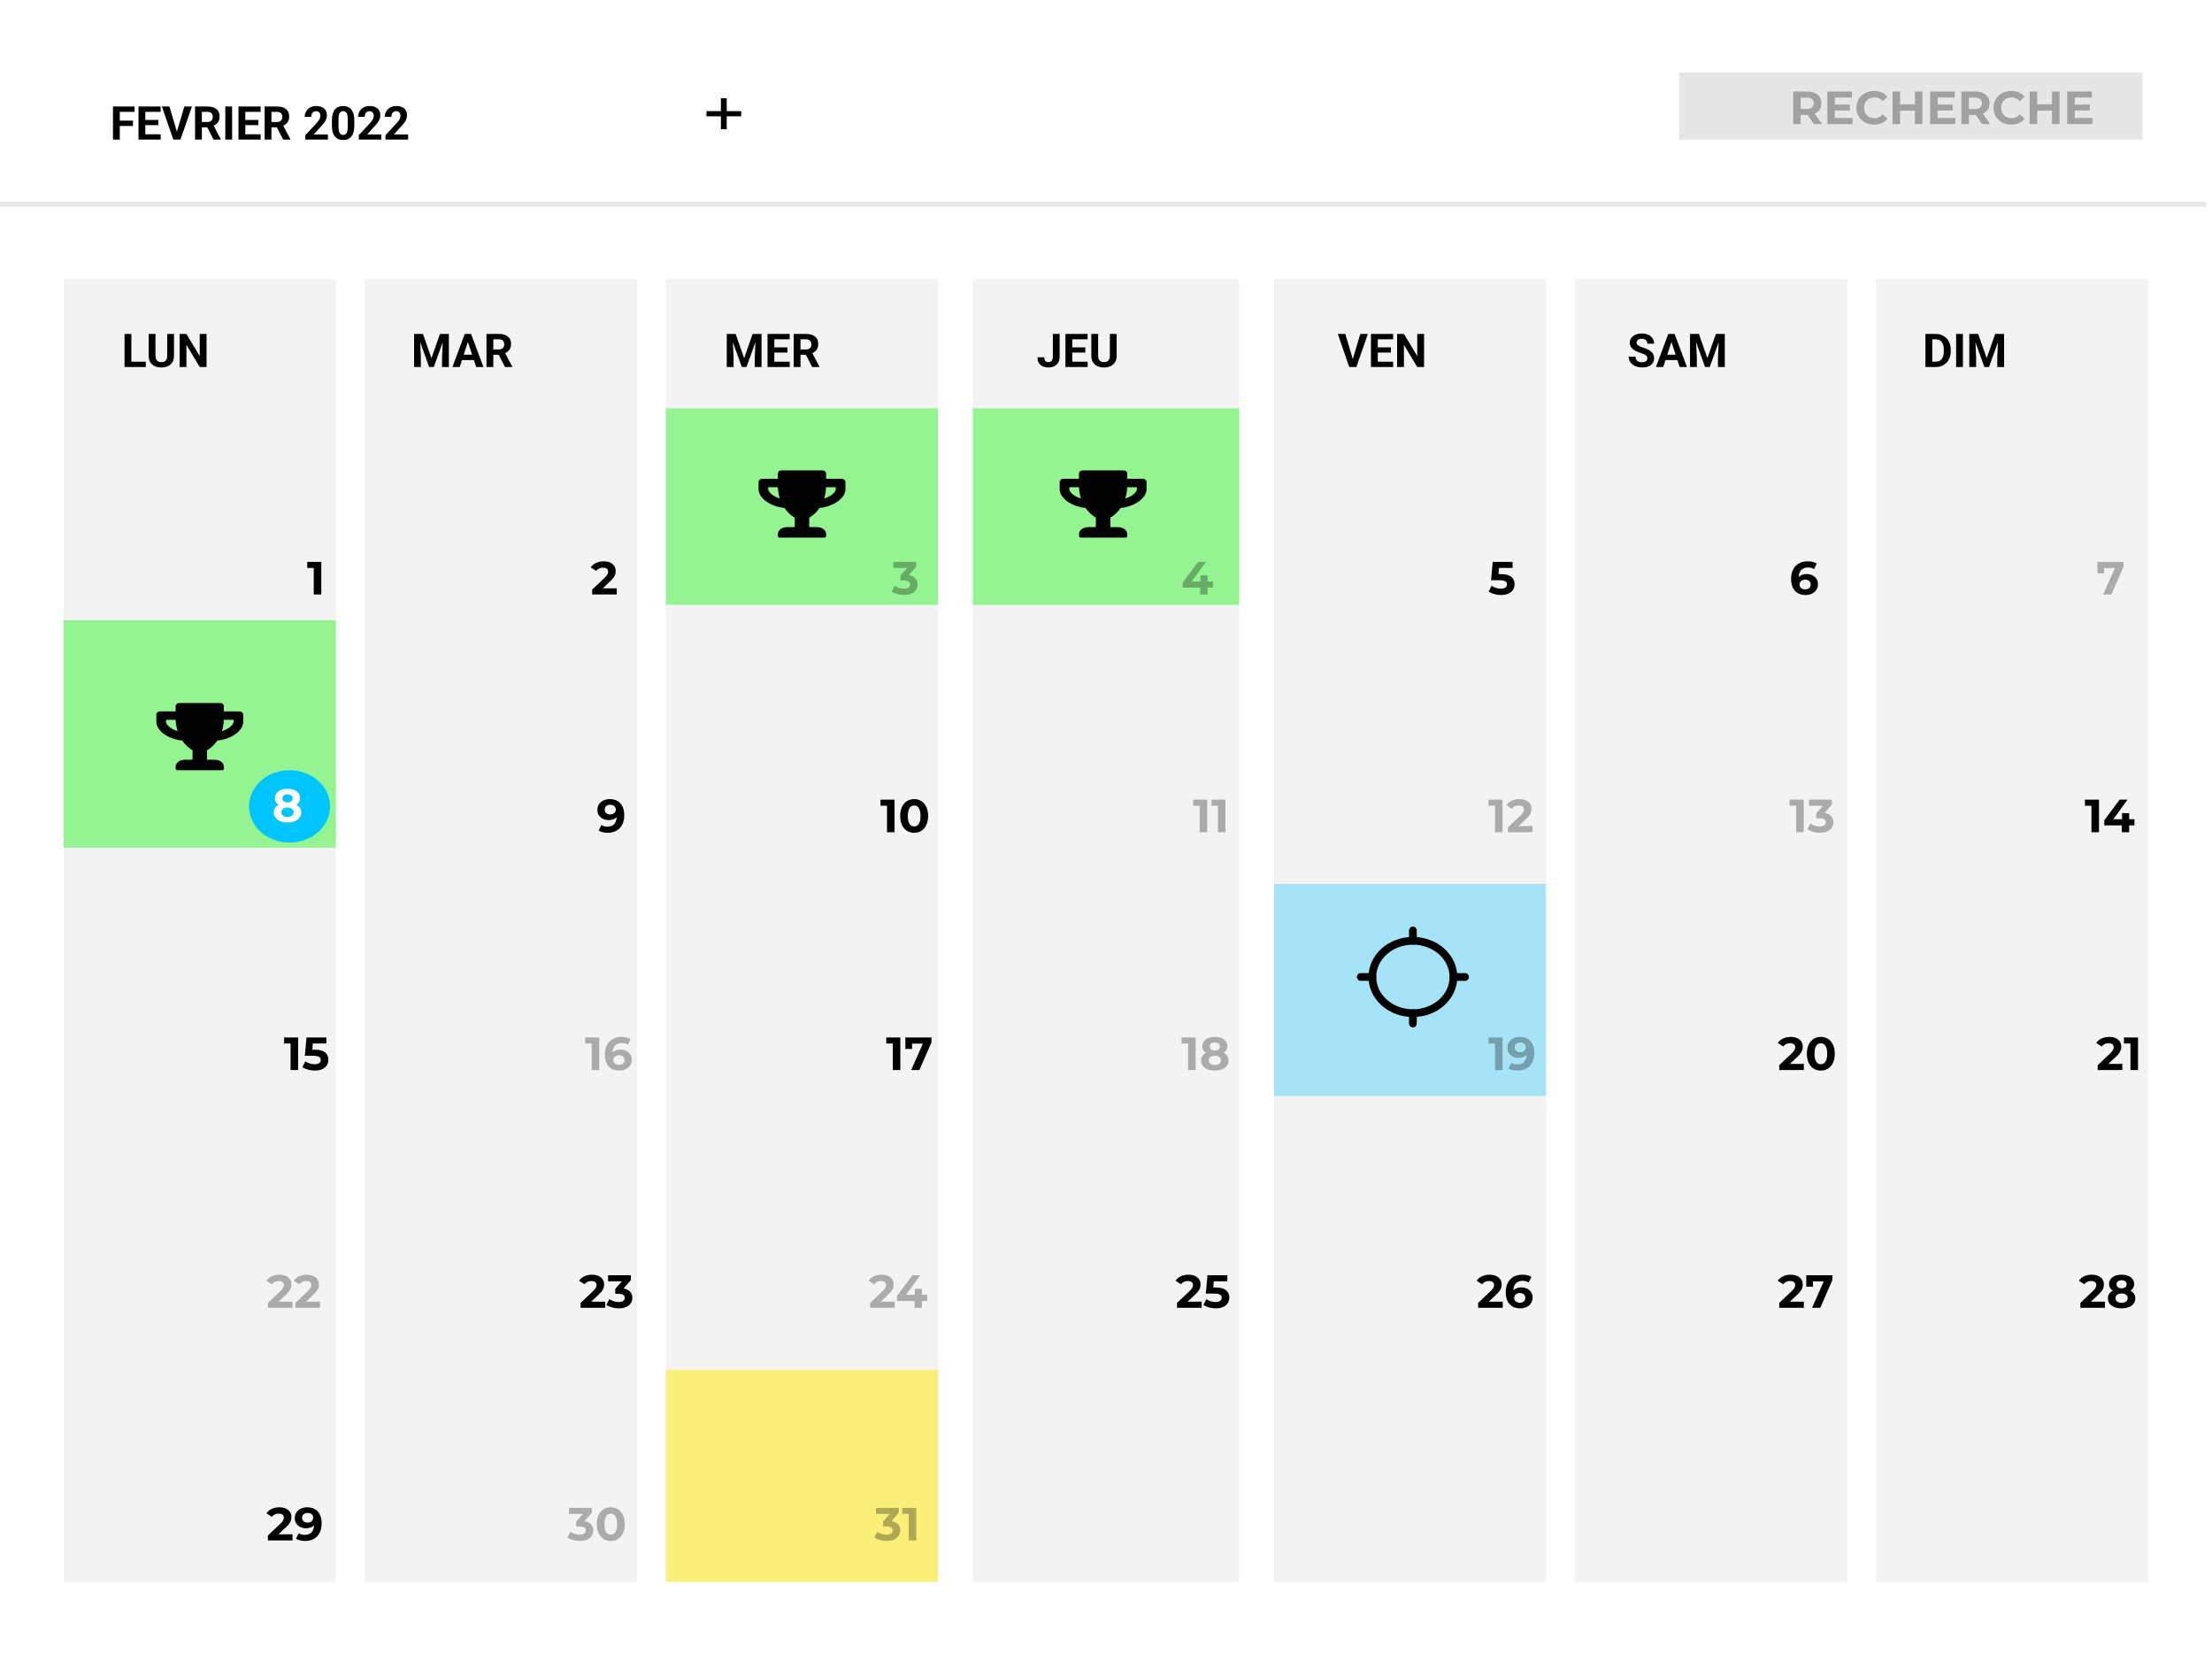 <svg width="428" height="320" viewBox="0 0 428 320" fill="none" xmlns="http://www.w3.org/2000/svg">
<rect width="428" height="320" fill="white"/>
<line x1="-4.59993e-08" y1="39.5" x2="426.88" y2="39.5" stroke="black" stroke-opacity="0.1"/>
<path d="M23.177 20.602V27H21.858V20.602H23.177ZM25.726 23.335V24.363H22.816V23.335H25.726ZM26.033 20.602V21.634H22.816V20.602H26.033ZM31.091 25.972V27H27.686V25.972H31.091ZM28.116 20.602V27H26.798V20.602H28.116ZM30.648 23.207V24.209H27.686V23.207H30.648ZM31.087 20.602V21.634H27.686V20.602H31.087ZM34.167 25.664L35.675 20.602H37.143L34.915 27H33.948L34.167 25.664ZM32.779 20.602L34.282 25.664L34.51 27H33.535L31.32 20.602H32.779ZM37.74 20.602H40.127C40.616 20.602 41.036 20.675 41.388 20.821C41.742 20.968 42.015 21.185 42.205 21.472C42.395 21.759 42.491 22.112 42.491 22.531C42.491 22.873 42.432 23.168 42.315 23.414C42.201 23.657 42.038 23.861 41.827 24.025C41.619 24.186 41.374 24.315 41.093 24.412L40.676 24.631H38.602L38.593 23.603H40.135C40.367 23.603 40.559 23.562 40.711 23.48C40.863 23.398 40.977 23.284 41.054 23.137C41.133 22.991 41.172 22.821 41.172 22.627C41.172 22.422 41.134 22.245 41.058 22.096C40.982 21.946 40.866 21.832 40.711 21.753C40.556 21.674 40.361 21.634 40.127 21.634H39.059V27H37.74V20.602ZM41.317 27L39.858 24.148L41.252 24.139L42.728 26.939V27H41.317ZM44.908 20.602V27H43.594V20.602H44.908ZM50.436 25.972V27H47.03V25.972H50.436ZM47.461 20.602V27H46.143V20.602H47.461ZM49.992 23.207V24.209H47.03V23.207H49.992ZM50.432 20.602V21.634H47.03V20.602H50.432ZM51.205 20.602H53.591C54.081 20.602 54.501 20.675 54.852 20.821C55.207 20.968 55.48 21.185 55.67 21.472C55.86 21.759 55.956 22.112 55.956 22.531C55.956 22.873 55.897 23.168 55.78 23.414C55.666 23.657 55.503 23.861 55.292 24.025C55.084 24.186 54.839 24.315 54.558 24.412L54.141 24.631H52.066L52.058 23.603H53.6C53.831 23.603 54.023 23.562 54.176 23.48C54.328 23.398 54.442 23.284 54.519 23.137C54.598 22.991 54.637 22.821 54.637 22.627C54.637 22.422 54.599 22.245 54.523 22.096C54.447 21.946 54.331 21.832 54.176 21.753C54.02 21.674 53.826 21.634 53.591 21.634H52.523V27H51.205V20.602ZM54.782 27L53.323 24.148L54.716 24.139L56.193 26.939V27H54.782ZM63.457 26.011V27H59.08V26.156L61.15 23.937C61.358 23.706 61.522 23.502 61.642 23.326C61.762 23.148 61.849 22.988 61.901 22.847C61.957 22.704 61.985 22.567 61.985 22.439C61.985 22.245 61.953 22.08 61.888 21.942C61.824 21.801 61.728 21.693 61.602 21.617C61.48 21.541 61.327 21.502 61.145 21.502C60.952 21.502 60.785 21.549 60.645 21.643C60.507 21.737 60.401 21.867 60.328 22.034C60.258 22.201 60.223 22.39 60.223 22.601H58.953C58.953 22.22 59.044 21.872 59.225 21.555C59.407 21.236 59.663 20.982 59.994 20.795C60.325 20.605 60.718 20.509 61.172 20.509C61.62 20.509 61.998 20.582 62.306 20.729C62.616 20.873 62.851 21.081 63.009 21.353C63.17 21.623 63.251 21.945 63.251 22.32C63.251 22.531 63.217 22.737 63.149 22.939C63.082 23.139 62.985 23.338 62.859 23.537C62.736 23.733 62.587 23.933 62.411 24.135C62.235 24.337 62.041 24.546 61.827 24.763L60.715 26.011H63.457ZM68.555 23.238V24.346C68.555 24.826 68.503 25.241 68.401 25.589C68.298 25.935 68.15 26.219 67.957 26.442C67.767 26.662 67.54 26.824 67.276 26.93C67.012 27.035 66.719 27.088 66.397 27.088C66.139 27.088 65.899 27.056 65.676 26.991C65.454 26.924 65.253 26.82 65.074 26.679C64.898 26.539 64.746 26.361 64.617 26.148C64.491 25.931 64.394 25.673 64.327 25.374C64.26 25.075 64.226 24.732 64.226 24.346V23.238C64.226 22.758 64.277 22.346 64.38 22.003C64.485 21.658 64.633 21.375 64.824 21.155C65.017 20.936 65.246 20.774 65.509 20.672C65.773 20.566 66.066 20.514 66.388 20.514C66.646 20.514 66.885 20.547 67.105 20.615C67.327 20.679 67.528 20.78 67.707 20.918C67.885 21.056 68.038 21.233 68.164 21.45C68.29 21.664 68.386 21.92 68.454 22.219C68.521 22.515 68.555 22.855 68.555 23.238ZM67.285 24.513V23.067C67.285 22.835 67.272 22.633 67.245 22.46C67.222 22.288 67.185 22.141 67.135 22.021C67.085 21.898 67.024 21.798 66.951 21.722C66.877 21.646 66.794 21.59 66.7 21.555C66.606 21.52 66.502 21.502 66.388 21.502C66.245 21.502 66.117 21.53 66.006 21.586C65.897 21.642 65.805 21.731 65.729 21.854C65.653 21.974 65.594 22.135 65.553 22.337C65.515 22.537 65.496 22.78 65.496 23.067V24.513C65.496 24.744 65.508 24.948 65.531 25.123C65.558 25.299 65.596 25.45 65.645 25.576C65.698 25.699 65.76 25.8 65.83 25.879C65.903 25.956 65.987 26.011 66.081 26.046C66.177 26.081 66.283 26.099 66.397 26.099C66.538 26.099 66.662 26.071 66.77 26.016C66.882 25.957 66.976 25.866 67.052 25.743C67.131 25.617 67.189 25.453 67.228 25.251C67.266 25.049 67.285 24.803 67.285 24.513ZM73.793 26.011V27H69.416V26.156L71.486 23.937C71.694 23.706 71.858 23.502 71.978 23.326C72.098 23.148 72.185 22.988 72.237 22.847C72.293 22.704 72.321 22.567 72.321 22.439C72.321 22.245 72.289 22.08 72.224 21.942C72.16 21.801 72.064 21.693 71.939 21.617C71.815 21.541 71.663 21.502 71.481 21.502C71.288 21.502 71.121 21.549 70.981 21.643C70.843 21.737 70.737 21.867 70.664 22.034C70.594 22.201 70.559 22.39 70.559 22.601H69.289C69.289 22.22 69.379 21.872 69.561 21.555C69.743 21.236 69.999 20.982 70.33 20.795C70.661 20.605 71.054 20.509 71.508 20.509C71.956 20.509 72.334 20.582 72.642 20.729C72.952 20.873 73.186 21.081 73.345 21.353C73.506 21.623 73.586 21.945 73.586 22.32C73.586 22.531 73.553 22.737 73.485 22.939C73.418 23.139 73.321 23.338 73.195 23.537C73.072 23.733 72.923 23.933 72.747 24.135C72.571 24.337 72.376 24.546 72.163 24.763L71.051 26.011H73.793ZM78.961 26.011V27H74.584V26.156L76.654 23.937C76.862 23.706 77.026 23.502 77.146 23.326C77.266 23.148 77.353 22.988 77.405 22.847C77.461 22.704 77.489 22.567 77.489 22.439C77.489 22.245 77.457 22.08 77.392 21.942C77.328 21.801 77.232 21.693 77.106 21.617C76.983 21.541 76.831 21.502 76.649 21.502C76.456 21.502 76.289 21.549 76.148 21.643C76.011 21.737 75.905 21.867 75.832 22.034C75.762 22.201 75.727 22.39 75.727 22.601H74.457C74.457 22.22 74.547 21.872 74.729 21.555C74.911 21.236 75.167 20.982 75.498 20.795C75.829 20.605 76.222 20.509 76.676 20.509C77.124 20.509 77.502 20.582 77.81 20.729C78.12 20.873 78.355 21.081 78.513 21.353C78.674 21.623 78.754 21.945 78.754 22.32C78.754 22.531 78.721 22.737 78.653 22.939C78.586 23.139 78.489 23.338 78.363 23.537C78.24 23.733 78.091 23.933 77.915 24.135C77.739 24.337 77.544 24.546 77.331 24.763L76.219 26.011H78.961Z" fill="black"/>
<rect x="139.492" y="19" width="1.12" height="6" fill="black"/>
<rect x="143.414" y="21.5" width="1" height="6.723" transform="rotate(90 143.414 21.5)" fill="black"/>
<rect x="324.922" y="14" width="89.633" height="13" fill="black" fill-opacity="0.1"/>
<path d="M352.536 24L351.123 21.975C351.942 21.624 352.419 20.931 352.419 19.986C352.419 18.573 351.366 17.7 349.683 17.7H346.956V24H348.414V22.245H349.683H349.755L350.97 24H352.536ZM350.943 19.986C350.943 20.67 350.493 21.084 349.602 21.084H348.414V18.888H349.602C350.493 18.888 350.943 19.293 350.943 19.986ZM355.023 22.83V21.372H357.948V20.238H355.023V18.87H358.335V17.7H353.574V24H358.452V22.83H355.023ZM362.61 24.108C363.708 24.108 364.617 23.712 365.211 22.983L364.275 22.119C363.852 22.614 363.321 22.866 362.691 22.866C361.512 22.866 360.675 22.038 360.675 20.85C360.675 19.662 361.512 18.834 362.691 18.834C363.321 18.834 363.852 19.086 364.275 19.572L365.211 18.708C364.617 17.988 363.708 17.592 362.619 17.592C360.657 17.592 359.199 18.951 359.199 20.85C359.199 22.749 360.657 24.108 362.61 24.108ZM370.515 17.7V20.184H367.653V17.7H366.195V24H367.653V21.417H370.515V24H371.973V17.7H370.515ZM374.913 22.83V21.372H377.838V20.238H374.913V18.87H378.225V17.7H373.464V24H378.342V22.83H374.913ZM385.082 24L383.669 21.975C384.488 21.624 384.965 20.931 384.965 19.986C384.965 18.573 383.912 17.7 382.229 17.7H379.502V24H380.96V22.245H382.229H382.301L383.516 24H385.082ZM383.489 19.986C383.489 20.67 383.039 21.084 382.148 21.084H380.96V18.888H382.148C383.039 18.888 383.489 19.293 383.489 19.986ZM389.135 24.108C390.233 24.108 391.142 23.712 391.736 22.983L390.8 22.119C390.377 22.614 389.846 22.866 389.216 22.866C388.037 22.866 387.2 22.038 387.2 20.85C387.2 19.662 388.037 18.834 389.216 18.834C389.846 18.834 390.377 19.086 390.8 19.572L391.736 18.708C391.142 17.988 390.233 17.592 389.144 17.592C387.182 17.592 385.724 18.951 385.724 20.85C385.724 22.749 387.182 24.108 389.135 24.108ZM397.041 17.7V20.184H394.179V17.7H392.721V24H394.179V21.417H397.041V24H398.499V17.7H397.041ZM401.438 22.83V21.372H404.363V20.238H401.438V18.87H404.75V17.7H399.989V24H404.867V22.83H401.438Z" fill="black" fill-opacity="0.3"/>
<rect x="12.323" y="54" width="52.66" height="252" fill="#C4C4C4" fill-opacity="0.2"/>
<rect x="70.585" y="54" width="52.66" height="252" fill="#C4C4C4" fill-opacity="0.2"/>
<rect x="128.847" y="54" width="52.66" height="252" fill="#C4C4C4" fill-opacity="0.2"/>
<rect x="188.229" y="54" width="51.539" height="252" fill="#C4C4C4" fill-opacity="0.2"/>
<rect x="246.491" y="54" width="52.66" height="252" fill="#C4C4C4" fill-opacity="0.2"/>
<rect x="304.752" y="54" width="52.66" height="252" fill="#C4C4C4" fill-opacity="0.2"/>
<rect x="363.015" y="54" width="52.66" height="252" fill="#C4C4C4" fill-opacity="0.2"/>
<path d="M28.214 69.972V71H24.993V69.972H28.214ZM25.419 64.602V71H24.101V64.602H25.419ZM32.353 64.602H33.667V68.829C33.667 69.321 33.562 69.736 33.351 70.073C33.143 70.41 32.855 70.663 32.485 70.833C32.119 71.003 31.697 71.088 31.22 71.088C30.742 71.088 30.317 71.003 29.945 70.833C29.576 70.663 29.286 70.41 29.075 70.073C28.867 69.736 28.763 69.321 28.763 68.829V64.602H30.081V68.829C30.081 69.116 30.127 69.351 30.218 69.532C30.309 69.714 30.439 69.847 30.609 69.932C30.782 70.017 30.985 70.06 31.22 70.06C31.46 70.06 31.664 70.017 31.831 69.932C32.001 69.847 32.129 69.714 32.217 69.532C32.308 69.351 32.353 69.116 32.353 68.829V64.602ZM39.96 64.602V71H38.642L36.071 66.711V71H34.753V64.602H36.071L38.647 68.895V64.602H39.96Z" fill="black"/>
<path d="M80.724 64.602H81.84L83.484 69.299L85.127 64.602H86.244L83.932 71H83.036L80.724 64.602ZM80.122 64.602H81.234L81.436 69.181V71H80.122V64.602ZM85.734 64.602H86.85V71H85.532V69.181L85.734 64.602ZM90.686 65.696L88.946 71H87.544L89.922 64.602H90.814L90.686 65.696ZM92.132 71L90.388 65.696L90.247 64.602H91.148L93.539 71H92.132ZM92.053 68.618V69.651H88.674V68.618H92.053ZM94.132 64.602H96.518C97.007 64.602 97.428 64.675 97.779 64.821C98.134 64.968 98.406 65.185 98.597 65.472C98.787 65.759 98.882 66.112 98.882 66.531C98.882 66.874 98.824 67.168 98.707 67.414C98.592 67.657 98.43 67.861 98.219 68.025C98.011 68.186 97.766 68.315 97.485 68.412L97.067 68.631H94.993L94.984 67.603H96.527C96.758 67.603 96.95 67.562 97.103 67.48C97.255 67.398 97.369 67.284 97.445 67.137C97.524 66.991 97.564 66.821 97.564 66.627C97.564 66.422 97.526 66.245 97.45 66.096C97.374 65.946 97.258 65.832 97.103 65.753C96.947 65.674 96.752 65.634 96.518 65.634H95.45V71H94.132V64.602ZM97.709 71L96.25 68.148L97.643 68.139L99.12 70.939V71H97.709Z" fill="black"/>
<path d="M141.226 64.602H142.342L143.986 69.299L145.629 64.602H146.746L144.434 71H143.538L141.226 64.602ZM140.624 64.602H141.736L141.938 69.181V71H140.624V64.602ZM146.236 64.602H147.352V71H146.034V69.181L146.236 64.602ZM152.801 69.972V71H149.396V69.972H152.801ZM149.826 64.602V71H148.508V64.602H149.826ZM152.357 67.207V68.21H149.396V67.207H152.357ZM152.797 64.602V65.634H149.396V64.602H152.797ZM153.57 64.602H155.957C156.446 64.602 156.866 64.675 157.218 64.821C157.572 64.968 157.845 65.185 158.035 65.472C158.226 65.759 158.321 66.112 158.321 66.531C158.321 66.874 158.262 67.168 158.145 67.414C158.031 67.657 157.868 67.861 157.657 68.025C157.449 68.186 157.205 68.315 156.923 68.412L156.506 68.631H154.432L154.423 67.603H155.965C156.197 67.603 156.389 67.562 156.541 67.48C156.693 67.398 156.808 67.284 156.884 67.137C156.963 66.991 157.002 66.821 157.002 66.627C157.002 66.422 156.964 66.245 156.888 66.096C156.812 65.946 156.696 65.832 156.541 65.753C156.386 65.674 156.191 65.634 155.957 65.634H154.889V71H153.57V64.602ZM157.147 71L155.688 68.148L157.082 68.139L158.558 70.939V71H157.147Z" fill="black"/>
<path d="M203.715 69.036V64.602H205.029V69.036C205.029 69.463 204.936 69.831 204.748 70.139C204.561 70.443 204.304 70.678 203.979 70.842C203.657 71.006 203.293 71.088 202.889 71.088C202.47 71.088 202.1 71.018 201.777 70.877C201.455 70.736 201.202 70.521 201.017 70.231C200.833 69.938 200.74 69.567 200.74 69.119H202.063C202.063 69.353 202.095 69.54 202.16 69.677C202.227 69.815 202.322 69.913 202.445 69.972C202.568 70.03 202.716 70.06 202.889 70.06C203.056 70.06 203.201 70.02 203.324 69.941C203.447 69.862 203.542 69.746 203.61 69.594C203.68 69.441 203.715 69.255 203.715 69.036ZM210.448 69.972V71H207.042V69.972H210.448ZM207.473 64.602V71H206.154V64.602H207.473ZM210.004 67.207V68.21H207.042V67.207H210.004ZM210.443 64.602V65.634H207.042V64.602H210.443ZM214.75 64.602H216.064V68.829C216.064 69.321 215.958 69.736 215.748 70.073C215.54 70.41 215.251 70.663 214.882 70.833C214.516 71.003 214.094 71.088 213.616 71.088C213.139 71.088 212.714 71.003 212.342 70.833C211.973 70.663 211.683 70.41 211.472 70.073C211.264 69.736 211.16 69.321 211.16 68.829V64.602H212.478V68.829C212.478 69.116 212.523 69.351 212.614 69.532C212.705 69.714 212.835 69.847 213.005 69.932C213.178 70.017 213.382 70.06 213.616 70.06C213.856 70.06 214.06 70.017 214.227 69.932C214.397 69.847 214.526 69.714 214.614 69.532C214.705 69.351 214.75 69.116 214.75 68.829V64.602Z" fill="black"/>
<path d="M261.695 69.664L263.202 64.602H264.67L262.442 71H261.475L261.695 69.664ZM260.306 64.602L261.809 69.664L262.038 71H261.062L258.847 64.602H260.306ZM269.561 69.972V71H266.155V69.972H269.561ZM266.586 64.602V71H265.268V64.602H266.586ZM269.117 67.207V68.21H266.155V67.207H269.117ZM269.557 64.602V65.634H266.155V64.602H269.557ZM275.538 64.602V71H274.219L271.648 66.711V71H270.33V64.602H271.648L274.224 68.895V64.602H275.538Z" fill="black"/>
<path d="M318.74 69.326C318.74 69.211 318.723 69.109 318.688 69.018C318.655 68.924 318.594 68.839 318.503 68.763C318.412 68.684 318.285 68.606 318.121 68.53C317.957 68.454 317.744 68.375 317.483 68.293C317.193 68.199 316.918 68.094 316.657 67.977C316.399 67.859 316.171 67.723 315.972 67.568C315.775 67.41 315.62 67.227 315.506 67.019C315.395 66.811 315.339 66.569 315.339 66.293C315.339 66.027 315.397 65.785 315.515 65.568C315.632 65.349 315.796 65.161 316.007 65.006C316.218 64.848 316.467 64.726 316.754 64.641C317.044 64.556 317.362 64.514 317.708 64.514C318.179 64.514 318.591 64.599 318.942 64.769C319.294 64.939 319.566 65.171 319.76 65.467C319.956 65.763 320.054 66.102 320.054 66.482H318.745C318.745 66.295 318.705 66.131 318.626 65.99C318.55 65.847 318.433 65.734 318.274 65.652C318.119 65.57 317.923 65.529 317.686 65.529C317.457 65.529 317.267 65.564 317.114 65.634C316.962 65.702 316.848 65.794 316.771 65.911C316.695 66.025 316.657 66.154 316.657 66.298C316.657 66.406 316.684 66.504 316.736 66.592C316.792 66.68 316.874 66.762 316.982 66.838C317.091 66.915 317.224 66.986 317.382 67.054C317.541 67.121 317.724 67.187 317.932 67.251C318.28 67.357 318.586 67.476 318.85 67.607C319.117 67.739 319.339 67.887 319.518 68.051C319.697 68.215 319.832 68.401 319.922 68.609C320.013 68.817 320.059 69.053 320.059 69.317C320.059 69.595 320.004 69.844 319.896 70.064C319.788 70.284 319.631 70.47 319.426 70.622C319.221 70.774 318.976 70.89 318.692 70.969C318.408 71.048 318.09 71.088 317.738 71.088C317.422 71.088 317.11 71.047 316.802 70.965C316.495 70.88 316.215 70.752 315.963 70.582C315.714 70.413 315.515 70.196 315.365 69.932C315.216 69.668 315.141 69.356 315.141 68.996H316.464C316.464 69.195 316.495 69.364 316.556 69.501C316.618 69.639 316.704 69.751 316.815 69.835C316.93 69.92 317.064 69.982 317.22 70.02C317.378 70.058 317.551 70.077 317.738 70.077C317.967 70.077 318.154 70.045 318.301 69.981C318.45 69.916 318.56 69.827 318.63 69.712C318.704 69.598 318.74 69.469 318.74 69.326ZM323.557 65.696L321.816 71H320.415L322.792 64.602H323.684L323.557 65.696ZM325.002 71L323.258 65.696L323.117 64.602H324.018L326.409 71H325.002ZM324.923 68.618V69.651H321.544V68.618H324.923ZM327.604 64.602H328.72L330.364 69.299L332.007 64.602H333.124L330.812 71H329.916L327.604 64.602ZM327.002 64.602H328.114L328.316 69.181V71H327.002V64.602ZM332.614 64.602H333.73V71H332.412V69.181L332.614 64.602Z" fill="black"/>
<path d="M374.515 71H373.122L373.131 69.972H374.515C374.861 69.972 375.152 69.894 375.39 69.739C375.627 69.581 375.806 69.351 375.926 69.049C376.049 68.747 376.11 68.382 376.11 67.955V67.643C376.11 67.314 376.075 67.026 376.005 66.777C375.938 66.528 375.836 66.318 375.702 66.148C375.567 65.978 375.401 65.851 375.205 65.766C375.009 65.678 374.783 65.634 374.528 65.634H373.096V64.602H374.528C374.956 64.602 375.347 64.675 375.702 64.821C376.059 64.965 376.368 65.171 376.629 65.441C376.89 65.71 377.09 66.033 377.231 66.408C377.375 66.78 377.446 67.194 377.446 67.651V67.955C377.446 68.409 377.375 68.823 377.231 69.198C377.09 69.573 376.89 69.895 376.629 70.165C376.371 70.432 376.062 70.638 375.702 70.785C375.344 70.928 374.949 71 374.515 71ZM373.869 64.602V71H372.551V64.602H373.869ZM379.806 64.602V71H378.492V64.602H379.806ZM381.643 64.602H382.759L384.403 69.299L386.046 64.602H387.163L384.851 71H383.955L381.643 64.602ZM381.041 64.602H382.153L382.355 69.181V71H381.041V64.602ZM386.653 64.602H387.769V71H386.451V69.181L386.653 64.602Z" fill="black"/>
<path d="M128.848 265H181.507V306H128.848V265Z" fill="#FFEC00" fill-opacity="0.5"/>
<path d="M128.848 79H181.507V117H128.848V79Z" fill="#36F732" fill-opacity="0.5"/>
<g clip-path="url(#clip0_207_211)">
<path d="M162.88 92.625H159.846V91.609C159.846 91.272 159.534 91 159.146 91H151.209C150.821 91 150.509 91.272 150.509 91.609V92.625H147.475C147.087 92.625 146.774 92.897 146.774 93.234V94.656C146.774 95.563 147.431 96.495 148.581 97.213C149.5 97.79 150.617 98.155 151.79 98.272C152.706 99.595 153.777 100.141 153.777 100.141V101.969H152.377C151.347 101.969 150.509 102.494 150.509 103.391V103.695C150.509 103.863 150.667 104 150.859 104H159.496C159.688 104 159.846 103.863 159.846 103.695V103.391C159.846 102.494 159.009 101.969 157.979 101.969H156.578V100.141C156.578 100.141 157.649 99.595 158.565 98.272C159.741 98.155 160.858 97.79 161.775 97.213C162.921 96.495 163.581 95.563 163.581 94.656V93.234C163.581 92.897 163.268 92.625 162.88 92.625ZM149.672 95.895C148.96 95.448 148.642 94.951 148.642 94.656V94.25H150.515C150.544 95.078 150.684 95.804 150.888 96.439C150.448 96.307 150.036 96.124 149.672 95.895V95.895ZM161.713 94.656C161.713 95.065 161.197 95.573 160.683 95.895C160.319 96.124 159.904 96.307 159.464 96.439C159.668 95.804 159.808 95.078 159.837 94.25H161.713V94.656Z" fill="black"/>
</g>
<rect x="12.323" y="120" width="52.66" height="44" fill="#36F732" fill-opacity="0.5"/>
<g clip-path="url(#clip1_207_211)">
<path d="M46.356 137.625H43.322V136.609C43.322 136.272 43.009 136 42.621 136H34.685C34.297 136 33.985 136.272 33.985 136.609V137.625H30.95C30.562 137.625 30.25 137.897 30.25 138.234V139.656C30.25 140.563 30.907 141.495 32.056 142.213C32.975 142.789 34.093 143.155 35.266 143.272C36.182 144.595 37.253 145.141 37.253 145.141V146.969H35.852C34.822 146.969 33.985 147.494 33.985 148.391V148.695C33.985 148.863 34.142 149 34.335 149H42.971C43.164 149 43.322 148.863 43.322 148.695V148.391C43.322 147.494 42.484 146.969 41.454 146.969H40.054V145.141C40.054 145.141 41.124 144.595 42.041 143.272C43.217 143.155 44.334 142.789 45.25 142.213C46.397 141.495 47.056 140.563 47.056 139.656V138.234C47.056 137.897 46.744 137.625 46.356 137.625ZM33.147 140.895C32.435 140.448 32.117 139.951 32.117 139.656V139.25H33.991C34.02 140.078 34.16 140.804 34.364 141.439C33.923 141.307 33.512 141.124 33.147 140.895V140.895ZM45.189 139.656C45.189 140.065 44.672 140.573 44.159 140.895C43.794 141.124 43.38 141.307 42.939 141.439C43.144 140.804 43.284 140.078 43.313 139.25H45.189V139.656Z" fill="black"/>
</g>
<path d="M188.229 79H239.769V117H188.229V79Z" fill="#36F732" fill-opacity="0.5"/>
<g clip-path="url(#clip2_207_211)">
<path d="M221.142 92.625H218.108V91.609C218.108 91.272 217.795 91 217.407 91H209.471C209.083 91 208.771 91.272 208.771 91.609V92.625H205.736C205.348 92.625 205.036 92.897 205.036 93.234V94.656C205.036 95.563 205.693 96.495 206.842 97.213C207.761 97.79 208.879 98.155 210.052 98.272C210.968 99.595 212.039 100.141 212.039 100.141V101.969H210.638C209.608 101.969 208.771 102.494 208.771 103.391V103.695C208.771 103.863 208.928 104 209.121 104H217.758C217.95 104 218.108 103.863 218.108 103.695V103.391C218.108 102.494 217.27 101.969 216.24 101.969H214.84V100.141C214.84 100.141 215.911 99.595 216.827 98.272C218.003 98.155 219.12 97.79 220.036 97.213C221.183 96.495 221.842 95.563 221.842 94.656V93.234C221.842 92.897 221.53 92.625 221.142 92.625ZM207.933 95.895C207.222 95.448 206.903 94.951 206.903 94.656V94.25H208.777C208.806 95.078 208.946 95.804 209.15 96.439C208.71 96.307 208.298 96.124 207.933 95.895V95.895ZM219.975 94.656C219.975 95.065 219.459 95.573 218.945 95.895C218.58 96.124 218.166 96.307 217.725 96.439C217.93 95.804 218.07 95.078 218.099 94.25H219.975V94.656Z" fill="black"/>
</g>
<path d="M246.491 171H299.151V212H246.491V171Z" fill="#5BD4FB" fill-opacity="0.5"/>
<path d="M273.382 196C274.412 196 275.432 195.819 276.383 195.467C277.335 195.115 278.2 194.6 278.928 193.95C279.656 193.3 280.234 192.528 280.628 191.679C281.022 190.83 281.225 189.919 281.225 189C281.225 188.081 281.022 187.17 280.628 186.321C280.234 185.472 279.656 184.7 278.928 184.05C278.2 183.4 277.335 182.885 276.383 182.533C275.432 182.181 274.412 182 273.382 182C271.302 182 269.307 182.737 267.836 184.05C266.365 185.363 265.539 187.143 265.539 189C265.539 190.857 266.365 192.637 267.836 193.95C269.307 195.263 271.302 196 273.382 196V196Z" stroke="black" stroke-width="1.5" stroke-linecap="round" stroke-linejoin="round"/>
<path d="M273.382 196V198" stroke="black" stroke-width="1.5" stroke-linecap="round" stroke-linejoin="round"/>
<path d="M265.539 189H263.298" stroke="black" stroke-width="1.5" stroke-linecap="round" stroke-linejoin="round"/>
<path d="M273.382 182V180" stroke="black" stroke-width="1.5" stroke-linecap="round" stroke-linejoin="round"/>
<path d="M281.225 189H283.465" stroke="black" stroke-width="1.5" stroke-linecap="round" stroke-linejoin="round"/>
<path d="M59.446 108.7V109.87H60.706V115H62.164V108.7H59.446Z" fill="black"/>
<path d="M116.631 113.812L118.08 112.444C118.962 111.625 119.133 111.067 119.133 110.455C119.133 109.312 118.197 108.592 116.793 108.592C115.659 108.592 114.777 109.051 114.291 109.762L115.353 110.446C115.659 110.023 116.118 109.816 116.658 109.816C117.324 109.816 117.666 110.104 117.666 110.599C117.666 110.905 117.567 111.229 117.009 111.76L114.579 114.055V115H119.34V113.812H116.631Z" fill="black"/>
<path d="M175.839 111.265L177.261 109.645V108.7H172.851V109.87H175.533L174.237 111.337V112.3H174.903C175.731 112.3 176.082 112.597 176.082 113.074C176.082 113.587 175.632 113.884 174.903 113.884C174.246 113.884 173.58 113.677 173.103 113.317L172.536 114.433C173.148 114.865 174.057 115.108 174.939 115.108C176.73 115.108 177.549 114.136 177.549 113.074C177.549 112.147 176.973 111.445 175.839 111.265Z" fill="black" fill-opacity="0.3"/>
<path d="M234.686 112.489H233.66V111.31H232.283V112.489H230.591L233.345 108.7H231.815L228.845 112.696V113.677H232.238V115H233.66V113.677H234.686V112.489Z" fill="black" fill-opacity="0.3"/>
<path d="M290.458 111.067H289.945L290.044 109.87H292.672V108.7H288.829L288.505 112.246H290.116C291.259 112.246 291.583 112.57 291.583 113.065C291.583 113.578 291.133 113.884 290.404 113.884C289.747 113.884 289.09 113.677 288.613 113.317L288.037 114.433C288.649 114.865 289.567 115.108 290.44 115.108C292.24 115.108 293.059 114.136 293.059 113.02C293.059 111.904 292.321 111.067 290.458 111.067Z" fill="black"/>
<path d="M349.594 111.049C348.937 111.049 348.406 111.238 348.037 111.607C348.082 110.401 348.757 109.78 349.81 109.78C350.233 109.78 350.638 109.861 350.989 110.095L351.529 109.024C351.088 108.745 350.44 108.592 349.774 108.592C347.875 108.592 346.561 109.807 346.561 111.985C346.561 114.019 347.641 115.108 349.378 115.108C350.71 115.108 351.763 114.298 351.763 113.011C351.763 111.823 350.809 111.049 349.594 111.049ZM349.297 114.019C348.595 114.019 348.19 113.623 348.19 113.083C348.19 112.534 348.64 112.138 349.279 112.138C349.927 112.138 350.35 112.507 350.35 113.083C350.35 113.659 349.918 114.019 349.297 114.019Z" fill="black"/>
<path d="M405.827 108.7V110.914H407.123V109.888H409.211L406.952 115H408.536L410.876 109.645V108.7H405.827Z" fill="black" fill-opacity="0.3"/>
<ellipse cx="56.022" cy="156" rx="7.843" ry="7" fill="#00C5FD"/>
<path d="M57.322 155.688C57.79 155.4 58.06 154.959 58.06 154.392C58.06 153.285 57.07 152.592 55.621 152.592C54.19 152.592 53.2 153.285 53.2 154.392C53.2 154.959 53.461 155.4 53.929 155.688C53.326 155.994 52.975 156.498 52.975 157.173C52.975 158.361 54.028 159.108 55.621 159.108C57.223 159.108 58.285 158.361 58.285 157.173C58.285 156.498 57.934 155.994 57.322 155.688ZM55.621 153.663C56.215 153.663 56.611 153.96 56.611 154.455C56.611 154.932 56.224 155.229 55.621 155.229C55.027 155.229 54.649 154.932 54.649 154.455C54.649 153.96 55.036 153.663 55.621 153.663ZM55.621 158.037C54.901 158.037 54.451 157.686 54.451 157.128C54.451 156.57 54.901 156.228 55.621 156.228C56.35 156.228 56.809 156.57 56.809 157.128C56.809 157.686 56.35 158.037 55.621 158.037Z" fill="white"/>
<path d="M117.968 154.592C116.636 154.592 115.583 155.402 115.583 156.689C115.583 157.877 116.537 158.651 117.752 158.651C118.409 158.651 118.949 158.453 119.318 158.084C119.273 159.299 118.589 159.92 117.545 159.92C117.113 159.92 116.708 159.839 116.366 159.605L115.826 160.676C116.267 160.955 116.906 161.108 117.572 161.108C119.48 161.108 120.785 159.893 120.785 157.715C120.785 155.681 119.714 154.592 117.968 154.592ZM118.076 157.562C117.428 157.562 117.005 157.193 117.005 156.617C117.005 156.041 117.437 155.681 118.058 155.681C118.751 155.681 119.156 156.077 119.156 156.617C119.156 157.166 118.715 157.562 118.076 157.562Z" fill="black"/>
<path d="M170.367 154.7V155.87H171.627V161H173.085V154.7H170.367ZM176.879 161.108C178.436 161.108 179.579 159.929 179.579 157.85C179.579 155.771 178.436 154.592 176.879 154.592C175.331 154.592 174.179 155.771 174.179 157.85C174.179 159.929 175.331 161.108 176.879 161.108ZM176.879 159.875C176.159 159.875 175.655 159.281 175.655 157.85C175.655 156.419 176.159 155.825 176.879 155.825C177.608 155.825 178.112 156.419 178.112 157.85C178.112 159.281 177.608 159.875 176.879 159.875Z" fill="black"/>
<path d="M230.87 154.7V155.87H232.13V161H233.588V154.7H230.87ZM234.394 154.7V155.87H235.654V161H237.112V154.7H234.394Z" fill="black" fill-opacity="0.3"/>
<path d="M288.01 154.7V155.87H289.27V161H290.728V154.7H288.01ZM293.821 159.812L295.27 158.444C296.152 157.625 296.323 157.067 296.323 156.455C296.323 155.312 295.387 154.592 293.983 154.592C292.849 154.592 291.967 155.051 291.481 155.762L292.543 156.446C292.849 156.023 293.308 155.816 293.848 155.816C294.514 155.816 294.856 156.104 294.856 156.599C294.856 156.905 294.757 157.229 294.199 157.76L291.769 160.055V161H296.53V159.812H293.821Z" fill="black" fill-opacity="0.3"/>
<path d="M346.273 154.7V155.87H347.533V161H348.991V154.7H346.273ZM353.028 157.265L354.45 155.645V154.7H350.04V155.87H352.722L351.426 157.337V158.3H352.092C352.92 158.3 353.271 158.597 353.271 159.074C353.271 159.587 352.821 159.884 352.092 159.884C351.435 159.884 350.769 159.677 350.292 159.317L349.725 160.433C350.337 160.865 351.246 161.108 352.128 161.108C353.919 161.108 354.738 160.136 354.738 159.074C354.738 158.147 354.162 157.445 353.028 157.265Z" fill="black" fill-opacity="0.3"/>
<path d="M403.415 154.7V155.87H404.675V161H406.133V154.7H403.415ZM412.996 158.489H411.97V157.31H410.593V158.489H408.901L411.655 154.7H410.125L407.155 158.696V159.677H410.548V161H411.97V159.677H412.996V158.489Z" fill="black"/>
<path d="M54.964 200.7V201.87H56.224V207H57.682V200.7H54.964ZM60.937 203.067H60.424L60.523 201.87H63.151V200.7H59.308L58.984 204.246H60.595C61.738 204.246 62.062 204.57 62.062 205.065C62.062 205.578 61.612 205.884 60.883 205.884C60.226 205.884 59.569 205.677 59.092 205.317L58.516 206.433C59.128 206.865 60.046 207.108 60.919 207.108C62.719 207.108 63.538 206.136 63.538 205.02C63.538 203.904 62.8 203.067 60.937 203.067Z" fill="black"/>
<path d="M113.225 200.7V201.87H114.485V207H115.943V200.7H113.225ZM120.071 203.049C119.414 203.049 118.883 203.238 118.514 203.607C118.559 202.401 119.234 201.78 120.287 201.78C120.71 201.78 121.115 201.861 121.466 202.095L122.006 201.024C121.565 200.745 120.917 200.592 120.251 200.592C118.352 200.592 117.038 201.807 117.038 203.985C117.038 206.019 118.118 207.108 119.855 207.108C121.187 207.108 122.24 206.298 122.24 205.011C122.24 203.823 121.286 203.049 120.071 203.049ZM119.774 206.019C119.072 206.019 118.667 205.623 118.667 205.083C118.667 204.534 119.117 204.138 119.756 204.138C120.404 204.138 120.827 204.507 120.827 205.083C120.827 205.659 120.395 206.019 119.774 206.019Z" fill="black" fill-opacity="0.3"/>
<path d="M171.487 200.7V201.87H172.747V207H174.205V200.7H171.487ZM175.182 200.7V202.914H176.478V201.888H178.566L176.307 207H177.891L180.231 201.645V200.7H175.182Z" fill="black"/>
<path d="M228.629 200.7V201.87H229.889V207H231.347V200.7H228.629ZM236.753 203.688C237.221 203.4 237.491 202.959 237.491 202.392C237.491 201.285 236.501 200.592 235.052 200.592C233.621 200.592 232.631 201.285 232.631 202.392C232.631 202.959 232.892 203.4 233.36 203.688C232.757 203.994 232.406 204.498 232.406 205.173C232.406 206.361 233.459 207.108 235.052 207.108C236.654 207.108 237.716 206.361 237.716 205.173C237.716 204.498 237.365 203.994 236.753 203.688ZM235.052 201.663C235.646 201.663 236.042 201.96 236.042 202.455C236.042 202.932 235.655 203.229 235.052 203.229C234.458 203.229 234.08 202.932 234.08 202.455C234.08 201.96 234.467 201.663 235.052 201.663ZM235.052 206.037C234.332 206.037 233.882 205.686 233.882 205.128C233.882 204.57 234.332 204.228 235.052 204.228C235.781 204.228 236.24 204.57 236.24 205.128C236.24 205.686 235.781 206.037 235.052 206.037Z" fill="black" fill-opacity="0.3"/>
<path d="M288.01 200.7V201.87H289.27V207H290.728V200.7H288.01ZM294.037 200.592C292.705 200.592 291.652 201.402 291.652 202.689C291.652 203.877 292.606 204.651 293.821 204.651C294.478 204.651 295.018 204.453 295.387 204.084C295.342 205.299 294.658 205.92 293.614 205.92C293.182 205.92 292.777 205.839 292.435 205.605L291.895 206.676C292.336 206.955 292.975 207.108 293.641 207.108C295.549 207.108 296.854 205.893 296.854 203.715C296.854 201.681 295.783 200.592 294.037 200.592ZM294.145 203.562C293.497 203.562 293.074 203.193 293.074 202.617C293.074 202.041 293.506 201.681 294.127 201.681C294.82 201.681 295.225 202.077 295.225 202.617C295.225 203.166 294.784 203.562 294.145 203.562Z" fill="black" fill-opacity="0.3"/>
<path d="M346.318 205.812L347.767 204.444C348.649 203.625 348.82 203.067 348.82 202.455C348.82 201.312 347.884 200.592 346.48 200.592C345.346 200.592 344.464 201.051 343.978 201.762L345.04 202.446C345.346 202.023 345.805 201.816 346.345 201.816C347.011 201.816 347.353 202.104 347.353 202.599C347.353 202.905 347.254 203.229 346.696 203.76L344.266 206.055V207H349.027V205.812H346.318ZM352.311 207.108C353.868 207.108 355.011 205.929 355.011 203.85C355.011 201.771 353.868 200.592 352.311 200.592C350.763 200.592 349.611 201.771 349.611 203.85C349.611 205.929 350.763 207.108 352.311 207.108ZM352.311 205.875C351.591 205.875 351.087 205.281 351.087 203.85C351.087 202.419 351.591 201.825 352.311 201.825C353.04 201.825 353.544 202.419 353.544 203.85C353.544 205.281 353.04 205.875 352.311 205.875Z" fill="black"/>
<path d="M407.942 205.812L409.391 204.444C410.273 203.625 410.444 203.067 410.444 202.455C410.444 201.312 409.508 200.592 408.104 200.592C406.97 200.592 406.088 201.051 405.602 201.762L406.664 202.446C406.97 202.023 407.429 201.816 407.969 201.816C408.635 201.816 408.977 202.104 408.977 202.599C408.977 202.905 408.878 203.229 408.32 203.76L405.89 206.055V207H410.651V205.812H407.942ZM410.964 200.7V201.87H412.224V207H413.682V200.7H410.964Z" fill="black"/>
<path d="M53.889 251.812L55.338 250.444C56.22 249.625 56.391 249.067 56.391 248.455C56.391 247.312 55.455 246.592 54.051 246.592C52.917 246.592 52.035 247.051 51.549 247.762L52.611 248.446C52.917 248.023 53.376 247.816 53.916 247.816C54.582 247.816 54.924 248.104 54.924 248.599C54.924 248.905 54.825 249.229 54.267 249.76L51.837 252.055V253H56.598V251.812H53.889ZM59.198 251.812L60.647 250.444C61.529 249.625 61.7 249.067 61.7 248.455C61.7 247.312 60.764 246.592 59.36 246.592C58.226 246.592 57.344 247.051 56.858 247.762L57.92 248.446C58.226 248.023 58.685 247.816 59.225 247.816C59.891 247.816 60.233 248.104 60.233 248.599C60.233 248.905 60.134 249.229 59.576 249.76L57.146 252.055V253H61.907V251.812H59.198Z" fill="black" fill-opacity="0.3"/>
<path d="M114.391 251.812L115.84 250.444C116.722 249.625 116.893 249.067 116.893 248.455C116.893 247.312 115.957 246.592 114.553 246.592C113.419 246.592 112.537 247.051 112.051 247.762L113.113 248.446C113.419 248.023 113.878 247.816 114.418 247.816C115.084 247.816 115.426 248.104 115.426 248.599C115.426 248.905 115.327 249.229 114.769 249.76L112.339 252.055V253H117.1V251.812H114.391ZM120.645 249.265L122.067 247.645V246.7H117.657V247.87H120.339L119.043 249.337V250.3H119.709C120.537 250.3 120.888 250.597 120.888 251.074C120.888 251.587 120.438 251.884 119.709 251.884C119.052 251.884 118.386 251.677 117.909 251.317L117.342 252.433C117.954 252.865 118.863 253.108 119.745 253.108C121.536 253.108 122.355 252.136 122.355 251.074C122.355 250.147 121.779 249.445 120.645 249.265Z" fill="black"/>
<path d="M170.412 251.812L171.861 250.444C172.743 249.625 172.914 249.067 172.914 248.455C172.914 247.312 171.978 246.592 170.574 246.592C169.44 246.592 168.558 247.051 168.072 247.762L169.134 248.446C169.44 248.023 169.899 247.816 170.438 247.816C171.105 247.816 171.447 248.104 171.447 248.599C171.447 248.905 171.348 249.229 170.79 249.76L168.359 252.055V253H173.121V251.812H170.412ZM179.403 250.489H178.377V249.31H177V250.489H175.308L178.062 246.7H176.532L173.562 250.696V251.677H176.955V253H178.377V251.677H179.403V250.489Z" fill="black" fill-opacity="0.3"/>
<path d="M229.794 251.812L231.243 250.444C232.125 249.625 232.296 249.067 232.296 248.455C232.296 247.312 231.36 246.592 229.956 246.592C228.822 246.592 227.94 247.051 227.454 247.762L228.516 248.446C228.822 248.023 229.281 247.816 229.821 247.816C230.487 247.816 230.829 248.104 230.829 248.599C230.829 248.905 230.73 249.229 230.172 249.76L227.742 252.055V253H232.503V251.812H229.794ZM235.265 249.067H234.752L234.851 247.87H237.479V246.7H233.636L233.312 250.246H234.923C236.066 250.246 236.39 250.57 236.39 251.065C236.39 251.578 235.94 251.884 235.211 251.884C234.554 251.884 233.897 251.677 233.42 251.317L232.844 252.433C233.456 252.865 234.374 253.108 235.247 253.108C237.047 253.108 237.866 252.136 237.866 251.02C237.866 249.904 237.128 249.067 235.265 249.067Z" fill="black"/>
<path d="M288.056 251.812L289.505 250.444C290.387 249.625 290.558 249.067 290.558 248.455C290.558 247.312 289.622 246.592 288.218 246.592C287.084 246.592 286.202 247.051 285.716 247.762L286.778 248.446C287.084 248.023 287.543 247.816 288.083 247.816C288.749 247.816 289.091 248.104 289.091 248.599C289.091 248.905 288.992 249.229 288.434 249.76L286.004 252.055V253H290.765V251.812H288.056ZM294.382 249.049C293.725 249.049 293.194 249.238 292.825 249.607C292.87 248.401 293.545 247.78 294.598 247.78C295.021 247.78 295.426 247.861 295.777 248.095L296.317 247.024C295.876 246.745 295.228 246.592 294.562 246.592C292.663 246.592 291.349 247.807 291.349 249.985C291.349 252.019 292.429 253.108 294.166 253.108C295.498 253.108 296.551 252.298 296.551 251.011C296.551 249.823 295.597 249.049 294.382 249.049ZM294.085 252.019C293.383 252.019 292.978 251.623 292.978 251.083C292.978 250.534 293.428 250.138 294.067 250.138C294.715 250.138 295.138 250.507 295.138 251.083C295.138 251.659 294.706 252.019 294.085 252.019Z" fill="black"/>
<path d="M346.318 251.812L347.767 250.444C348.649 249.625 348.82 249.067 348.82 248.455C348.82 247.312 347.884 246.592 346.48 246.592C345.346 246.592 344.464 247.051 343.978 247.762L345.04 248.446C345.346 248.023 345.805 247.816 346.345 247.816C347.011 247.816 347.353 248.104 347.353 248.599C347.353 248.905 347.254 249.229 346.696 249.76L344.266 252.055V253H349.027V251.812H346.318ZM349.494 246.7V248.914H350.79V247.888H352.878L350.619 253H352.203L354.543 247.645V246.7H349.494Z" fill="black"/>
<path d="M404.579 251.812L406.028 250.444C406.91 249.625 407.081 249.067 407.081 248.455C407.081 247.312 406.145 246.592 404.741 246.592C403.607 246.592 402.725 247.051 402.239 247.762L403.301 248.446C403.607 248.023 404.066 247.816 404.606 247.816C405.272 247.816 405.614 248.104 405.614 248.599C405.614 248.905 405.515 249.229 404.957 249.76L402.527 252.055V253H407.288V251.812H404.579ZM412.201 249.688C412.669 249.4 412.939 248.959 412.939 248.392C412.939 247.285 411.949 246.592 410.5 246.592C409.069 246.592 408.079 247.285 408.079 248.392C408.079 248.959 408.34 249.4 408.808 249.688C408.205 249.994 407.854 250.498 407.854 251.173C407.854 252.361 408.907 253.108 410.5 253.108C412.102 253.108 413.164 252.361 413.164 251.173C413.164 250.498 412.813 249.994 412.201 249.688ZM410.5 247.663C411.094 247.663 411.49 247.96 411.49 248.455C411.49 248.932 411.103 249.229 410.5 249.229C409.906 249.229 409.528 248.932 409.528 248.455C409.528 247.96 409.915 247.663 410.5 247.663ZM410.5 252.037C409.78 252.037 409.33 251.686 409.33 251.128C409.33 250.57 409.78 250.228 410.5 250.228C411.229 250.228 411.688 250.57 411.688 251.128C411.688 251.686 411.229 252.037 410.5 252.037Z" fill="black"/>
<path d="M53.889 296.812L55.338 295.444C56.22 294.625 56.391 294.067 56.391 293.455C56.391 292.312 55.455 291.592 54.051 291.592C52.917 291.592 52.035 292.051 51.549 292.762L52.611 293.446C52.917 293.023 53.376 292.816 53.916 292.816C54.582 292.816 54.924 293.104 54.924 293.599C54.924 293.905 54.825 294.229 54.267 294.76L51.837 297.055V298H56.598V296.812H53.889ZM59.414 291.592C58.082 291.592 57.029 292.402 57.029 293.689C57.029 294.877 57.983 295.651 59.198 295.651C59.855 295.651 60.395 295.453 60.764 295.084C60.719 296.299 60.035 296.92 58.991 296.92C58.559 296.92 58.154 296.839 57.812 296.605L57.272 297.676C57.713 297.955 58.352 298.108 59.018 298.108C60.926 298.108 62.231 296.893 62.231 294.715C62.231 292.681 61.16 291.592 59.414 291.592ZM59.522 294.562C58.874 294.562 58.451 294.193 58.451 293.617C58.451 293.041 58.883 292.681 59.504 292.681C60.197 292.681 60.602 293.077 60.602 293.617C60.602 294.166 60.161 294.562 59.522 294.562Z" fill="black"/>
<path d="M113.095 294.265L114.517 292.645V291.7H110.107V292.87H112.789L111.493 294.337V295.3H112.159C112.987 295.3 113.338 295.597 113.338 296.074C113.338 296.587 112.888 296.884 112.159 296.884C111.502 296.884 110.836 296.677 110.359 296.317L109.792 297.433C110.404 297.865 111.313 298.108 112.195 298.108C113.986 298.108 114.805 297.136 114.805 296.074C114.805 295.147 114.229 294.445 113.095 294.265ZM118.178 298.108C119.735 298.108 120.878 296.929 120.878 294.85C120.878 292.771 119.735 291.592 118.178 291.592C116.63 291.592 115.478 292.771 115.478 294.85C115.478 296.929 116.63 298.108 118.178 298.108ZM118.178 296.875C117.458 296.875 116.954 296.281 116.954 294.85C116.954 293.419 117.458 292.825 118.178 292.825C118.907 292.825 119.411 293.419 119.411 294.85C119.411 296.281 118.907 296.875 118.178 296.875Z" fill="black" fill-opacity="0.3"/>
<path d="M172.478 294.265L173.9 292.645V291.7H169.49V292.87H172.172L170.876 294.337V295.3H171.542C172.37 295.3 172.721 295.597 172.721 296.074C172.721 296.587 172.271 296.884 171.542 296.884C170.885 296.884 170.219 296.677 169.742 296.317L169.175 297.433C169.787 297.865 170.696 298.108 171.578 298.108C173.369 298.108 174.188 297.136 174.188 296.074C174.188 295.147 173.612 294.445 172.478 294.265ZM174.573 291.7V292.87H175.833V298H177.291V291.7H174.573Z" fill="black" fill-opacity="0.3"/>
<defs>
<clipPath id="clip0_207_211">
<rect width="16.806" height="13" fill="white" transform="translate(146.774 91)"/>
</clipPath>
<clipPath id="clip1_207_211">
<rect width="16.806" height="13" fill="white" transform="translate(30.25 136)"/>
</clipPath>
<clipPath id="clip2_207_211">
<rect width="16.806" height="13" fill="white" transform="translate(205.036 91)"/>
</clipPath>
</defs>
</svg>
